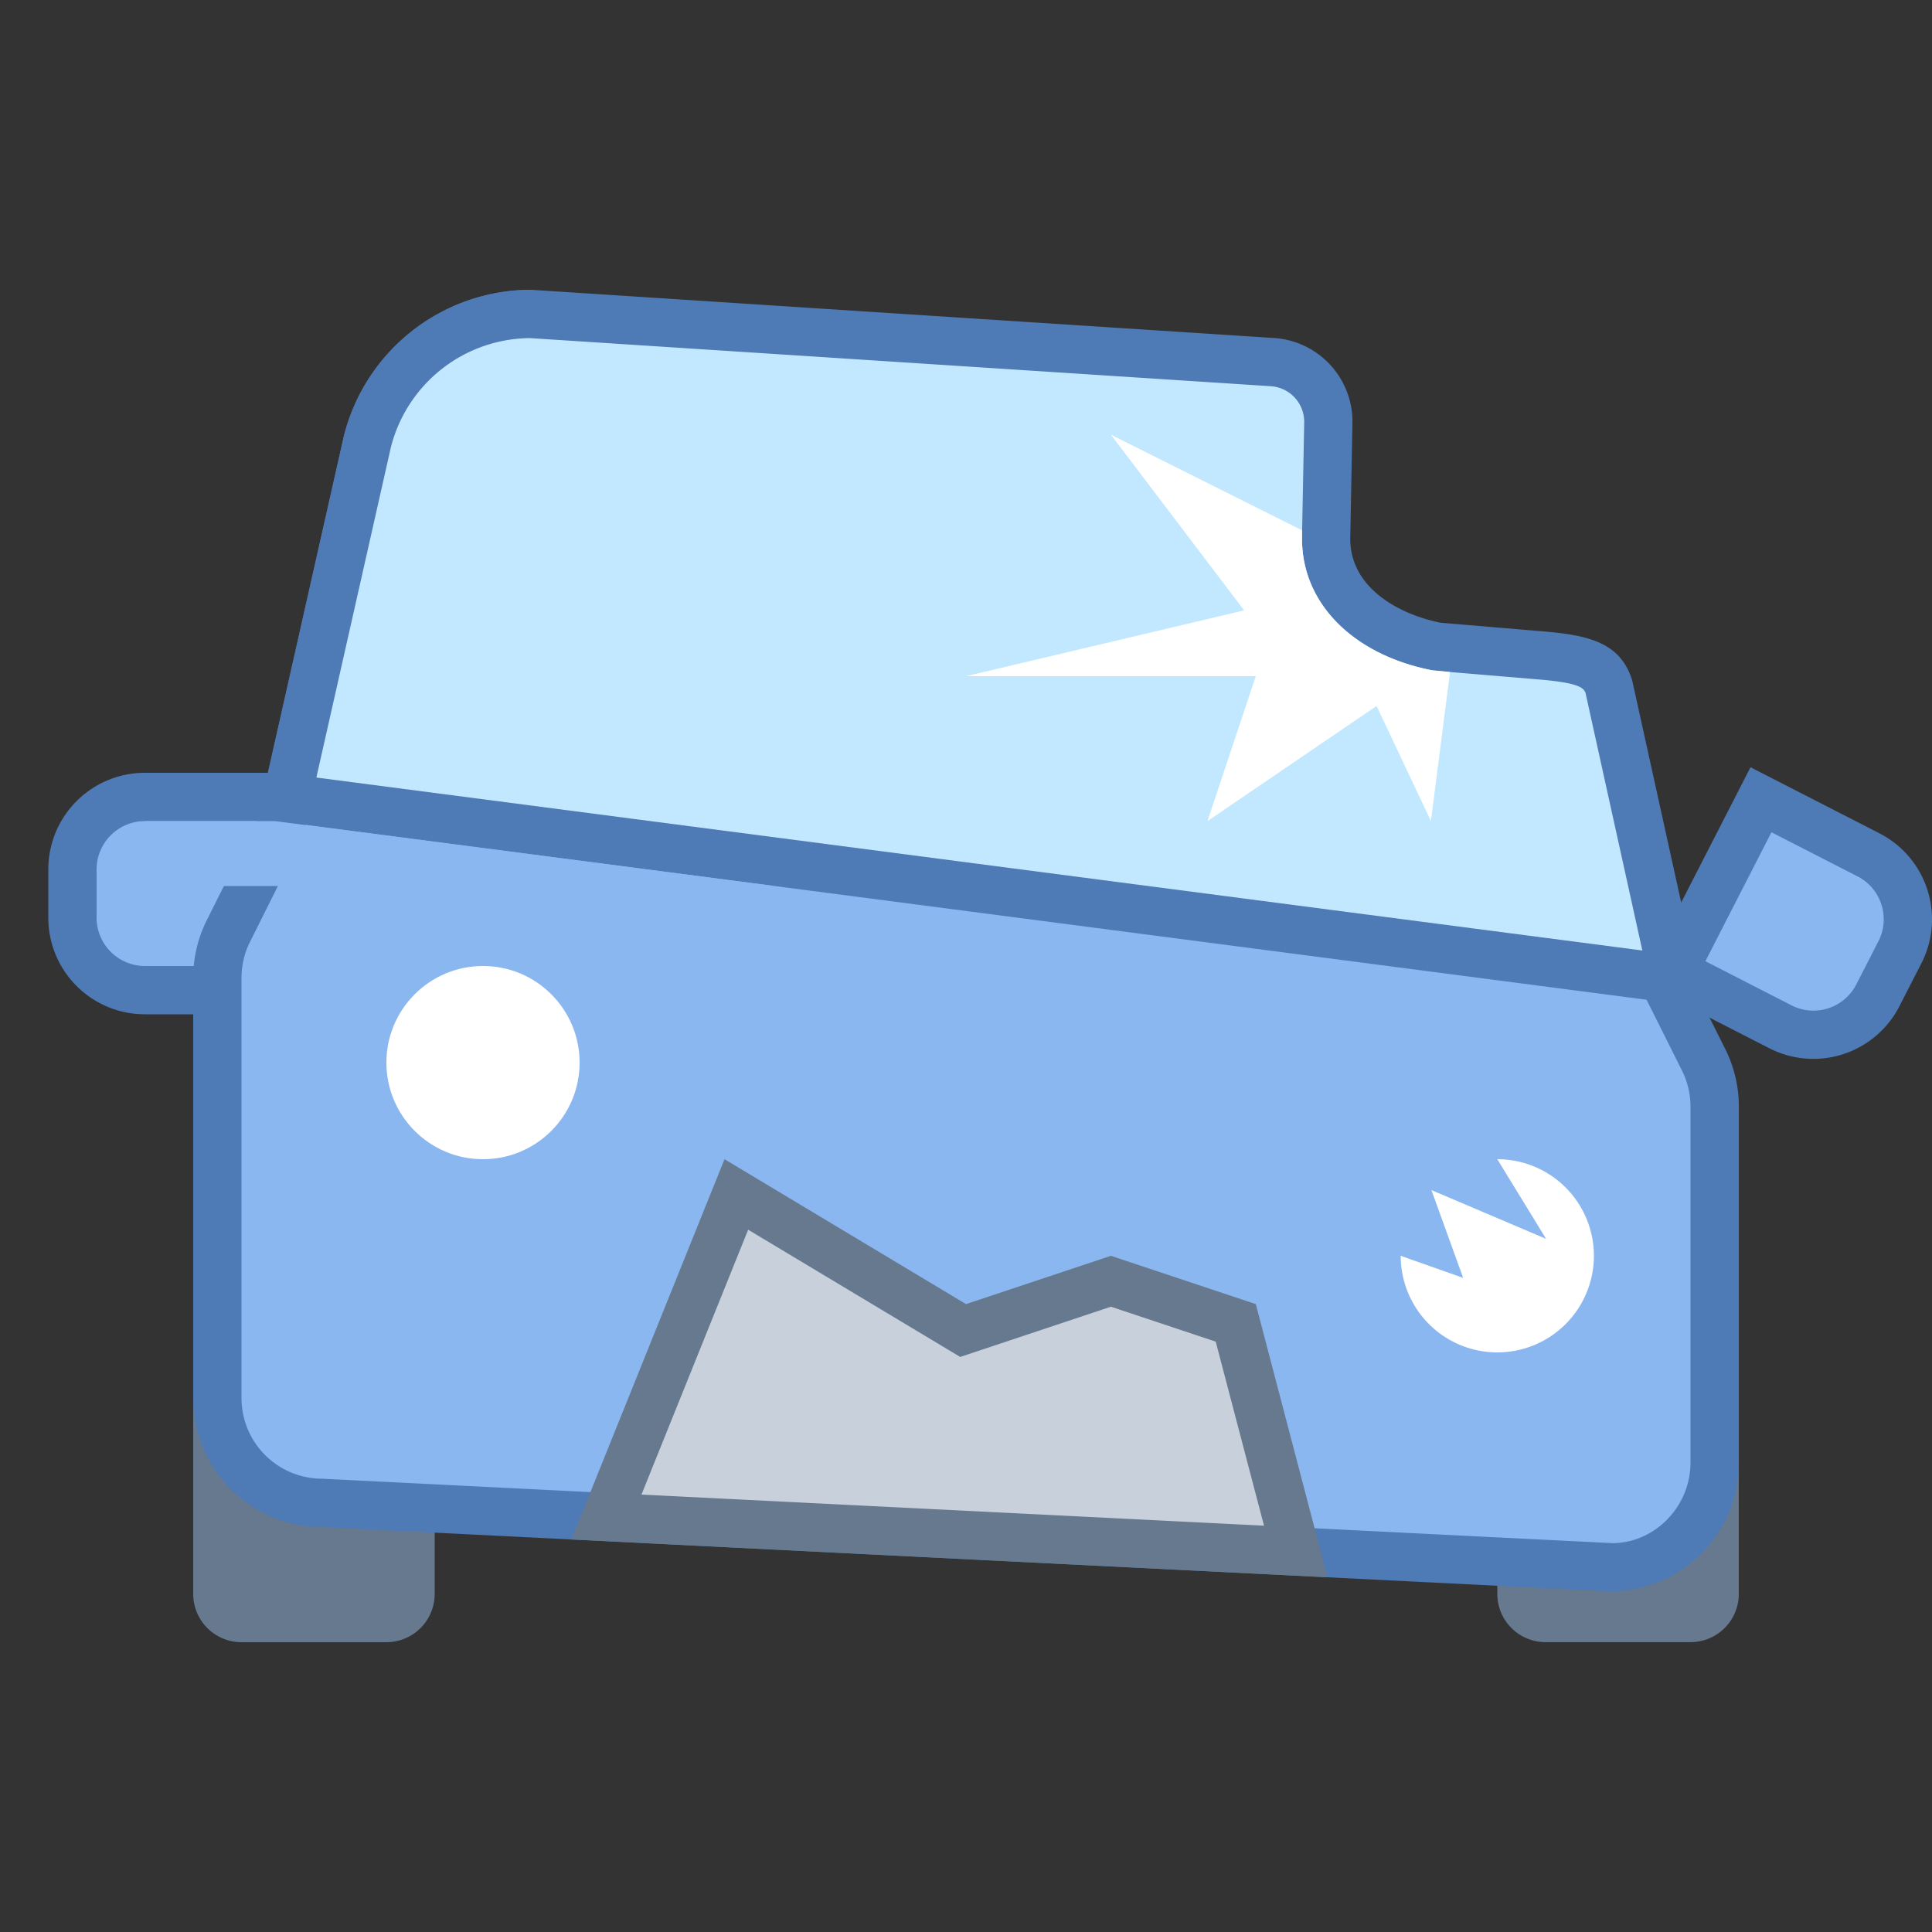 <svg viewBox="0 0 40 40" xmlns="http://www.w3.org/2000/svg"><rect x="0" y="0" width="40" height="40" fill="#333333" stroke="none"/><path d="M3 20.5c-.827 0-1.5-.673-1.5-1.5v-1c0-.827.673-1.5 1.5-1.5h5v4H3z" fill="#8bb7f0"></path><path d="M7.5 17v3H3c-.551 0-1-.449-1-1v-1c0-.551.449-1 1-1h4.5m1-1H3a2 2 0 00-2 2v1a2 2 0 002 2h5.5v-5z" fill="#4e7ab5"></path><path d="M37.542 21.423c-.238 0-.468-.056-.683-.165l-2.225-1.14 1.823-3.56 2.226 1.14c.356.183.62.494.743.875s.091.788-.093 1.144l-.456.89a1.491 1.491 0 01-1.335.816z" fill="#8bb7f0"></path><path d="M36.676 17.231l1.78.912a.994.994 0 01.496.583.993.993 0 01-.062.763l-.456.89a.997.997 0 01-1.346.434l-1.78-.912 1.368-2.67m-.434-1.346l-2.28 4.45 2.67 1.368a2 2 0 002.692-.868l.456-.89a2 2 0 00-.868-2.692l-2.67-1.368z" fill="#4e7ab5"></path><path d="M36 26.93v6.069a1 1 0 01-1 1h-3a1 1 0 01-1-1V26.93a1 1 0 011-1h3a1 1 0 011 1zM9 26.931V33a1 1 0 01-1 1H5a1 1 0 01-1-1v-6.069a1 1 0 011-1h3a1 1 0 011 1z" fill="#66798f"></path><path d="M6.692 31.115A2.175 2.175 0 014.5 28.948v-8.704c0-.334.079-.669.229-.969l1.079-2.158L7.606 9.14a3.491 3.491 0 013.264-2.637l23.417 13.471.984 1.969c.149.299.229.635.229.969v7.371a2.17 2.17 0 01-2.155 2.167L6.692 31.115z" fill="#8bb7f0"></path><path d="M10.751 7.01l23.156 13.321.917 1.834c.115.231.176.488.176.746v7.37c0 .919-.748 1.667-1.617 1.668L6.667 30.615A1.67 1.67 0 015 28.948v-8.704c0-.257.061-.515.176-.745l1.052-2.104.054-.109.027-.118L8.09 9.272a2.996 2.996 0 012.661-2.262M11 6a4.001 4.001 0 00-3.881 3.03l-1.786 7.918-1.052 2.104c-.185.37-.281.778-.281 1.192v8.704a2.667 2.667 0 002.667 2.667l26.667 1.333a2.667 2.667 0 002.667-2.667v-7.37a2.66 2.66 0 00-.282-1.193l-1.052-2.104L11 6z" fill="#4e7ab5"></path><path d="M29 26a2 2 0 102-2l1.01 1.649-2.374-1.01.657 1.818L29 26z" fill="#fff"></path><circle cx="10" cy="22" r="2" fill="#fff"></circle><path d="M5.941 16.523L7.606 9.14A3.493 3.493 0 0111 6.5l15.374.999a1.236 1.236 0 011.128 1.258l-.045 2.358c-.027 1.331 1.206 2.054 2.271 2.269l2.229.19c.921.082 1.226.229 1.358.659l1.329 6.034-28.703-3.744z" fill="#c2e8ff"></path><path d="M10.97 7l15.355.997a.739.739 0 01.677.752l-.045 2.355c-.028 1.35 1.021 2.438 2.673 2.77l.056.011.057.005 2.168.182c.778.069.877.169.916.276l1.176 5.331L6.55 16.098l1.54-6.826A2.995 2.995 0 0110.97 7M11 6a4.001 4.001 0 00-3.881 3.03l-1.786 7.918 29.953 3.907-1.493-6.769c-.239-.777-.894-.93-1.794-1.01l-2.173-.183c-.888-.179-1.891-.742-1.87-1.768l.045-2.357A1.737 1.737 0 0026.405 7L11 6z" fill="#4e7ab5"></path><path fill="#8bb7f0" d="M16.043 18.345H3V17h2.69z"></path><g><path fill="#c8d1db" d="M12.555 31.408l2.69-6.678 4.695 2.817 3.06-1.02 2.585.862 1.242 4.733z"></path><path d="M15.49 25.46l3.996 2.397.394.237.436-.145L23 27.054l2.17.723 1 3.811-12.889-.644 2.209-5.484M15 24l-3.171 7.873 15.655.783L26 27l-3-1-3 1-5-3z" fill="#66798f"></path></g><path d="M26 14l-1 3 3.501-2.384L29.626 17l.395-3.087-.391-.039c-1.652-.332-2.701-1.419-2.673-2.77l.002-.124L23 9l2.758 3.637L20 14h6z" fill="#fff"></path></svg>